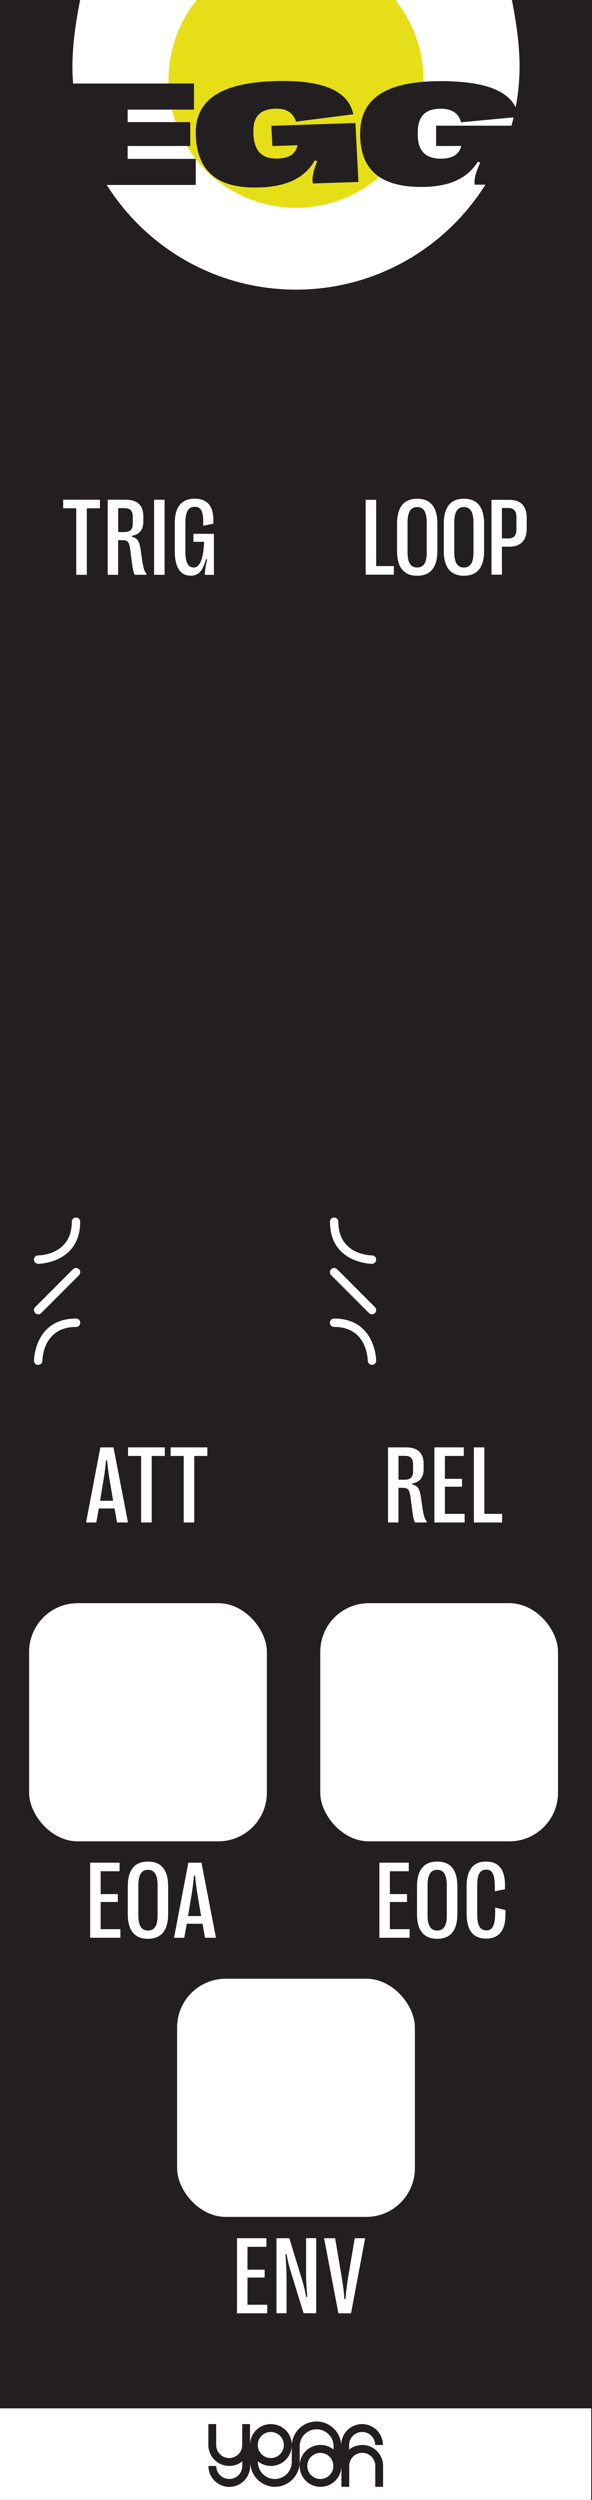 <?xml version="1.0" encoding="UTF-8"?>
<svg id="design" xmlns="http://www.w3.org/2000/svg" width="30.48mm" height="128.5mm" viewBox="0 0 86.4 364.25">
  <rect id="BG" width="86.4" height="366.7" style="fill: #231f20;"/>
  <g>
    <g id="EGG_ILLO" data-name="EGG ILLO">
      <path d="m75.67,6.38c0-.1-.02-.2-.03-.3-1.38-14.01-10.01-35.1-11.21-37.97-.03-.08-.06-.15-.1-.23-.03-.06-.04-.1-.04-.1h0c-3.54-8.14-11.65-13.84-21.09-13.84s-17.55,5.7-21.09,13.84h0s-.02.04-.04.1c-.03.08-.06.15-.1.23-1.19,2.86-9.83,23.96-11.21,37.97-.01.1-.02.2-.03.3-.1,1.11-.16,2.18-.16,3.19,0,18.02,14.61,32.63,32.63,32.63s32.63-14.61,32.63-32.63c0-1.01-.06-2.07-.16-3.19Z" style="fill: #fff;"/>
      <circle cx="43.2" cy="11.67" r="18.61" style="fill: #e6df17;"/>
    </g>
    <g id="EGG">
      <path d="m28.57,26.95H10.48v-14.78h17.83v3.8h-9.68v1.82h9.14v3.48h-9.14v1.88h9.94v3.8Z" style="fill: #231f20;"/>
      <path d="m31.08,25.63c-1.53-1.23-2.37-3.14-2.5-5.75v-.04c-.13-2.57.74-4.52,2.61-5.84s4.8-2.04,8.76-2.18c3.54-.12,6.26.22,8.18,1.02s3.06,2.06,3.43,3.81l-8.35,1.07c-.22-.66-.58-1.15-1.08-1.46s-1.16-.45-1.96-.43c-1.14.04-1.97.35-2.49.94s-.75,1.47-.69,2.64v.26c.08,1.2.4,2.08.98,2.64s1.44.83,2.58.79c.83-.03,1.49-.2,1.96-.52s.78-.8.91-1.42l-3.67.12-.15-2.95,12.27-.41.44,8.59-6.65.22c-.03-.15-.04-.28-.05-.37-.04-.71.19-1.67.69-2.89l-.36-.1c-.71,1.26-1.73,2.22-3.06,2.87s-3,1.01-5.02,1.07c-3,.1-5.26-.46-6.79-1.69Z" style="fill: #231f20;"/>
      <path d="m54.76,25.32c-1.47-1.28-2.2-3.22-2.2-5.83v-.04c0-2.58.97-4.49,2.91-5.75s4.9-1.88,8.87-1.88c3.54,0,6.25.43,8.12,1.29s2.95,2.16,3.23,3.92l-8.4.79c-.18-.67-.52-1.17-1.01-1.49s-1.13-.49-1.94-.49c-1.14,0-1.99.28-2.54.85s-.83,1.44-.83,2.62v.26c0,1.2.28,2.09.83,2.67s1.4.88,2.54.88c.83,0,1.49-.15,1.99-.46s.82-.77.99-1.39h-3.67v-2.96h12.28v8.6h-6.65c-.02-.15-.03-.28-.03-.37,0-.71.28-1.66.84-2.86l-.35-.12c-.77,1.24-1.84,2.16-3.2,2.77s-3.05.91-5.07.91c-3,0-5.23-.64-6.7-1.92Z" style="fill: #231f20;"/>
    </g>
  </g>
  <g id="REL_slopes" data-name="REL slopes">
    <path d="m54.29,191.5c.16,0,.31-.06.43-.18.24-.24.24-.63,0-.87l-5.52-5.52c-.24-.24-.63-.24-.87,0-.24.24-.24.63,0,.87l5.52,5.52c.12.12.28.18.43.18Z" style="fill: #fff;"/>
    <path d="m54.29,184.14c.34,0,.61-.27.61-.61,0-.34-.27-.61-.61-.61-.2,0-4.91-.08-4.91-4.91,0-.34-.27-.61-.61-.61s-.61.27-.61.61c0,6.07,6.08,6.14,6.14,6.14Z" style="fill: #fff;"/>
    <path d="m54.29,198.87h0c.34,0,.61-.27.61-.61,0-.06-.07-6.14-6.14-6.14-.34,0-.61.27-.61.61,0,.34.27.61.61.61,4.83,0,4.91,4.71,4.91,4.91,0,.34.28.61.61.61Z" style="fill: #fff;"/>
  </g>
  <g id="ATT_slopes" data-name="ATT slopes">
    <path d="m5.57,191.5c-.16,0-.31-.06-.43-.18-.24-.24-.24-.63,0-.87l5.52-5.52c.24-.24.63-.24.87,0,.24.24.24.63,0,.87l-5.52,5.52c-.12.12-.28.18-.43.18Z" style="fill: #fff;"/>
    <path d="m5.57,184.14c-.34,0-.61-.27-.61-.61s.27-.61.61-.61c.2,0,4.91-.08,4.91-4.91,0-.34.27-.61.61-.61s.61.27.61.61c0,6.07-6.08,6.14-6.14,6.14Z" style="fill: #fff;"/>
    <path d="m5.57,198.87h0c-.34,0-.61-.27-.61-.61,0-.06.07-6.14,6.14-6.14.34,0,.61.27.61.61s-.27.61-.61.61c-4.83,0-4.91,4.71-4.91,4.91,0,.34-.28.61-.61.61Z" style="fill: #fff;"/>
  </g>
  <g>
    <path d="m14.04,221.83h-1.48l2.09-10.94h1.91l2.12,10.94h-1.6l-.36-2.04h-2.3l-.37,2.04Zm.57-3.16h1.9l-.5-2.98c-.16-.91-.28-1.88-.38-2.91h-.16c-.09,1.01-.21,1.98-.37,2.91l-.5,2.98Z" style="fill: #fff;"/>
    <path d="m22.13,221.83h-1.53v-9.69h-1.91v-1.25h5.36v1.25h-1.91v9.69Z" style="fill: #fff;"/>
    <path d="m28.34,221.83h-1.53v-9.69h-1.91v-1.25h5.36v1.25h-1.91v9.69Z" style="fill: #fff;"/>
  </g>
  <g>
    <path d="m56.63,221.83v-10.94h2.62c.85,0,1.49.2,1.93.61.43.41.65,1.01.65,1.82v.73c0,.6-.14,1.08-.43,1.44-.28.35-.7.57-1.24.66v.13c.27.07.48.17.64.3.16.12.29.31.39.56.1.25.18.6.25,1.05l.19,1.34c.1.67.2,1.16.29,1.47.1.31.22.53.37.66l-.03.17h-1.7c-.1-.22-.18-.49-.25-.82-.07-.33-.13-.81-.21-1.44l-.16-1.26c-.05-.43-.12-.75-.2-.96-.08-.22-.19-.37-.34-.45-.14-.08-.34-.12-.6-.12h-.65v5.05h-1.53Zm2.45-6.23c.42,0,.72-.1.92-.3s.29-.52.29-.96v-.96c0-.44-.1-.76-.29-.96s-.5-.3-.92-.3h-.92v3.48h.92Z" style="fill: #fff;"/>
    <path d="m67.81,221.83h-4.41v-10.94h4.29v1.25h-2.76v3.33h2.5v1.15h-2.5v3.96h2.88v1.25Z" style="fill: #fff;"/>
    <path d="m73.28,221.83h-4.12v-10.94h1.53v9.69h2.59v1.25Z" style="fill: #fff;"/>
  </g>
  <g>
    <path d="m12.66,83.75h-1.53v-9.69h-1.91v-1.25h5.36v1.25h-1.91v9.69Z" style="fill: #fff;"/>
    <path d="m15.72,83.75v-10.94h2.62c.85,0,1.49.2,1.93.61.43.41.65,1.01.65,1.82v.73c0,.6-.14,1.08-.43,1.44-.28.35-.7.57-1.24.66v.13c.27.07.48.17.64.3.16.12.29.31.39.56.1.25.18.6.25,1.05l.19,1.34c.1.67.2,1.16.29,1.47.1.31.22.53.37.66l-.03.17h-1.7c-.1-.22-.18-.49-.25-.82-.07-.33-.13-.81-.21-1.44l-.16-1.26c-.05-.43-.12-.75-.2-.96-.08-.22-.19-.37-.34-.45-.14-.08-.34-.12-.6-.12h-.65v5.05h-1.53Zm2.45-6.23c.42,0,.72-.1.92-.3s.29-.52.29-.96v-.96c0-.44-.1-.76-.29-.96-.2-.2-.5-.3-.92-.3h-.92v3.48h.92Z" style="fill: #fff;"/>
    <path d="m24.02,83.75h-1.53v-10.94h1.53v10.94Z" style="fill: #fff;"/>
    <path d="m26.1,82.97c-.39-.6-.59-1.48-.59-2.66v-4.07c0-1.19.24-2.08.73-2.68s1.21-.9,2.17-.9c1.82,0,2.73,1.04,2.73,3.13v.51l-1.48.3v-.57c0-.55-.05-.99-.14-1.31s-.23-.55-.41-.68-.41-.2-.68-.2c-.46,0-.8.18-1.03.55s-.34.93-.34,1.68v4.34c0,.77.1,1.34.3,1.72s.51.56.93.56.77-.3,1.03-.91c.25-.61.41-1.55.48-2.84h-1.57v-1.16h2.99v5.98h-1.31c-.01-.25,0-.54.05-.87.05-.33.14-.79.27-1.37l-.16-.04c-.23.84-.52,1.45-.86,1.83-.34.38-.79.57-1.35.57-.78,0-1.36-.3-1.75-.89Z" style="fill: #fff;"/>
  </g>
  <rect x="4.25" y="233.59" width="34.7" height="34.7" rx="7.09" ry="7.09" style="fill: #fff;"/>
  <g>
    <path d="m17.57,282.34h-4.41v-10.94h4.29v1.25h-2.76v3.33h2.5v1.15h-2.5v3.96h2.88v1.25Z" style="fill: #fff;"/>
    <path d="m19.39,281.58c-.5-.61-.74-1.51-.74-2.7v-4.02c0-1.2.25-2.1.74-2.71.49-.61,1.23-.91,2.2-.91s1.72.3,2.21.91.74,1.51.74,2.71v4.02c0,1.19-.25,2.09-.74,2.7s-1.23.91-2.21.91-1.71-.3-2.2-.91Zm3.27-.83c.23-.36.34-.91.34-1.65v-4.43c0-.75-.12-1.31-.35-1.68-.23-.37-.58-.55-1.06-.55s-.82.18-1.05.55c-.23.37-.35.93-.35,1.68v4.43c0,.74.12,1.29.35,1.65.23.36.58.54,1.06.54s.83-.18,1.05-.54Z" style="fill: #fff;"/>
    <path d="m26.88,282.34h-1.48l2.09-10.94h1.91l2.12,10.94h-1.6l-.36-2.04h-2.3l-.37,2.04Zm.57-3.16h1.9l-.5-2.98c-.16-.91-.28-1.88-.38-2.91h-.16c-.09,1.01-.21,1.98-.37,2.91l-.5,2.98Z" style="fill: #fff;"/>
  </g>
  <rect x="0" y="350.91" width="86.28" height="13.34" style="fill: #fff;"/>
  <rect x="46.74" y="233.59" width="34.7" height="34.7" rx="7.09" ry="7.09" style="fill: #fff;"/>
  <g>
    <path d="m59.78,282.34h-4.41v-10.94h4.29v1.25h-2.76v3.33h2.5v1.15h-2.5v3.96h2.88v1.25Z" style="fill: #fff;"/>
    <path d="m61.6,281.58c-.5-.61-.74-1.51-.74-2.7v-4.02c0-1.2.25-2.1.74-2.71.49-.61,1.23-.91,2.2-.91s1.72.3,2.21.91.74,1.51.74,2.71v4.02c0,1.19-.25,2.09-.74,2.7s-1.23.91-2.21.91-1.71-.3-2.2-.91Zm3.27-.83c.23-.36.34-.91.34-1.65v-4.43c0-.75-.12-1.31-.35-1.68-.23-.37-.58-.55-1.06-.55s-.82.18-1.05.55c-.23.37-.35.93-.35,1.68v4.43c0,.74.12,1.29.35,1.65.23.36.58.54,1.06.54s.83-.18,1.05-.54Z" style="fill: #fff;"/>
    <path d="m68.1,278.89v-4.05c0-1.19.24-2.08.71-2.69s1.18-.91,2.12-.91,1.59.28,2.06.84.71,1.44.71,2.63v.56l-1.48.3v-.62c0-.64-.05-1.15-.14-1.52s-.23-.63-.41-.79-.42-.23-.7-.23c-.45,0-.78.18-1,.54s-.32.91-.32,1.66v4.46c0,.75.11,1.3.33,1.66s.55.54,1,.54c.29,0,.52-.08.71-.24s.33-.43.43-.81.15-.91.15-1.57v-.7l1.5.35v.64c0,1.21-.25,2.1-.73,2.67s-1.18.85-2.09.85c-1.9,0-2.84-1.2-2.84-3.6Z" style="fill: #fff;"/>
  </g>
  <rect x="25.85" y="288.31" width="34.7" height="34.7" rx="7.09" ry="7.09" style="fill: #fff;"/>
  <g>
    <path d="m39,337.06h-4.41v-10.94h4.29v1.25h-2.76v3.33h2.5v1.15h-2.5v3.96h2.88v1.25Z" style="fill: #fff;"/>
    <path d="m40.35,337.06v-10.94h1.88l1.94,6.36c.17.54.34,1.28.52,2.21l.16-.02c-.12-1.34-.18-2.46-.18-3.36v-5.2h1.48v10.94h-1.84l-1.95-6.32c-.1-.34-.2-.68-.28-1.03-.08-.35-.17-.78-.27-1.28l-.16.02c.05.55.09,1.14.12,1.76s.05,1.17.05,1.65v5.2s-1.48,0-1.48,0Z" style="fill: #fff;"/>
    <path d="m49.39,337.06l-2.09-10.94h1.61l.99,5.86c.08.51.15.99.21,1.44s.11.97.15,1.57h.16c.05-.62.1-1.15.16-1.6s.12-.92.2-1.41l.99-5.86h1.52l-2.06,10.94h-1.83Z" style="fill: #fff;"/>
  </g>
  <circle cx="39.92" cy="356.39" r="1.69" style="fill: none;"/>
  <polygon points="48.7 357.75 48.7 357.75 48.7 357.75 48.7 357.75" style="fill: #231f20;"/>
  <circle cx="39.92" cy="356.39" r="1.69" style="fill: none;"/>
  <path d="m39.92,359.1c-.64,0-1.23-.22-1.69-.59v.17h0c.04,1.18,1.01,2.12,2.2,2.12s2.15-.94,2.2-2.12v-2.28c0,1.5-1.21,2.71-2.71,2.71Z" style="fill: none;"/>
  <path d="m46.35,357.41c-.93,0-1.69.76-1.69,1.69s.76,1.69,1.69,1.69,1.69-.76,1.69-1.69-.76-1.69-1.69-1.69Z" style="fill: none;"/>
  <polygon points="48.7 357.75 48.7 357.75 48.7 357.75 48.7 357.75" style="fill: none;"/>
  <path d="m52.85,356.25c-.72,0-1.38.25-1.9.67v-.67c0-1.05.85-1.9,1.9-1.9s1.9.85,1.9,1.9h1.14c0-1.68-1.36-3.05-3.05-3.05-.72,0-1.38.25-1.9.67-.7.56-1.14,1.42-1.14,2.38h0c-.1-1.91-1.68-3.43-3.61-3.43s-3.51,1.52-3.61,3.43h0v2.57c-.05,1.32-1.14,2.38-2.47,2.38s-2.42-1.06-2.47-2.38h0v-.19c.52.42,1.18.67,1.9.67,1.68,0,3.05-1.36,3.05-3.05s-1.36-3.05-3.05-3.05-3.05,1.36-3.05,3.05v-3.05h-1.14v3.05c0,1.05-.85,1.9-1.9,1.9s-1.9-.85-1.9-1.9v-3.05h-1.14v3.05c0,1.68,1.36,3.05,3.05,3.05.72,0,1.38-.25,1.9-.67v.67c0,1.05-.85,1.9-1.9,1.9s-1.9-.85-1.9-1.9h-1.14c0,1.68,1.36,3.05,3.05,3.05.72,0,1.38-.25,1.9-.67.7-.56,1.14-1.42,1.14-2.38,0-.1,0-.2.02-.31.14,1.87,1.7,3.35,3.6,3.35s3.51-1.52,3.61-3.43h0v-2.57c.05-1.32,1.14-2.38,2.47-2.38s2.42,1.06,2.47,2.38h0v.57c-.52-.42-1.18-.67-1.9-.67-1.68,0-3.05,1.36-3.05,3.05s1.36,3.05,3.05,3.05,3.05-1.36,3.05-3.05v3.05h1.14v-3.05c0-1.05.85-1.9,1.9-1.9s1.9.85,1.9,1.9v3.05h1.14v-3.05c0-1.68-1.36-3.05-3.05-3.05Zm-13.33-1.9c1.05,0,1.9.85,1.9,1.9s-.85,1.9-1.9,1.9-1.9-.85-1.9-1.9.85-1.9,1.9-1.9Zm7.23,6.85c-1.05,0-1.9-.85-1.9-1.9s.85-1.9,1.9-1.9,1.9.85,1.9,1.9-.85,1.9-1.9,1.9Zm2.64-3.43s0,0,0,0h0s0,0,0,0Z" style="fill: #231f20;"/>
  <g>
    <path d="m57.47,83.73h-4.1v-10.9h1.53v9.65h2.58v1.25Z" style="fill: #fff;"/>
    <path d="m58.69,82.98c-.49-.6-.74-1.5-.74-2.69v-4.01c0-1.19.25-2.09.74-2.7s1.22-.91,2.2-.91,1.71.3,2.2.91.74,1.5.74,2.7v4.01c0,1.19-.25,2.09-.74,2.69s-1.23.91-2.2.91-1.7-.3-2.2-.91Zm3.25-.83c.23-.36.34-.91.34-1.64v-4.41c0-.75-.12-1.3-.35-1.67s-.58-.55-1.05-.55-.82.18-1.05.55-.35.92-.35,1.67v4.41c0,.74.12,1.28.35,1.64s.58.54,1.05.54.82-.18,1.05-.54Z" style="fill: #fff;"/>
    <path d="m65.51,82.98c-.49-.6-.74-1.5-.74-2.69v-4.01c0-1.19.25-2.09.74-2.7s1.22-.91,2.2-.91,1.71.3,2.2.91.74,1.5.74,2.7v4.01c0,1.19-.25,2.09-.74,2.69s-1.23.91-2.2.91-1.7-.3-2.2-.91Zm3.25-.83c.23-.36.34-.91.34-1.64v-4.41c0-.75-.12-1.3-.35-1.67s-.58-.55-1.05-.55-.82.18-1.05.55-.35.92-.35,1.67v4.41c0,.74.12,1.28.35,1.64s.58.54,1.05.54.82-.18,1.05-.54Z" style="fill: #fff;"/>
    <path d="m71.73,83.73v-10.9h2.56c1.72,0,2.58.88,2.58,2.64v1.56c0,.87-.22,1.52-.65,1.96s-1.08.66-1.93.66h-1.04v4.08h-1.53Zm2.42-5.27c.42,0,.72-.11.92-.32s.3-.55.3-1.02v-1.74c0-.47-.1-.82-.3-1.04s-.5-.33-.92-.33h-.9v4.44h.9Z" style="fill: #fff;"/>
  </g>
</svg>